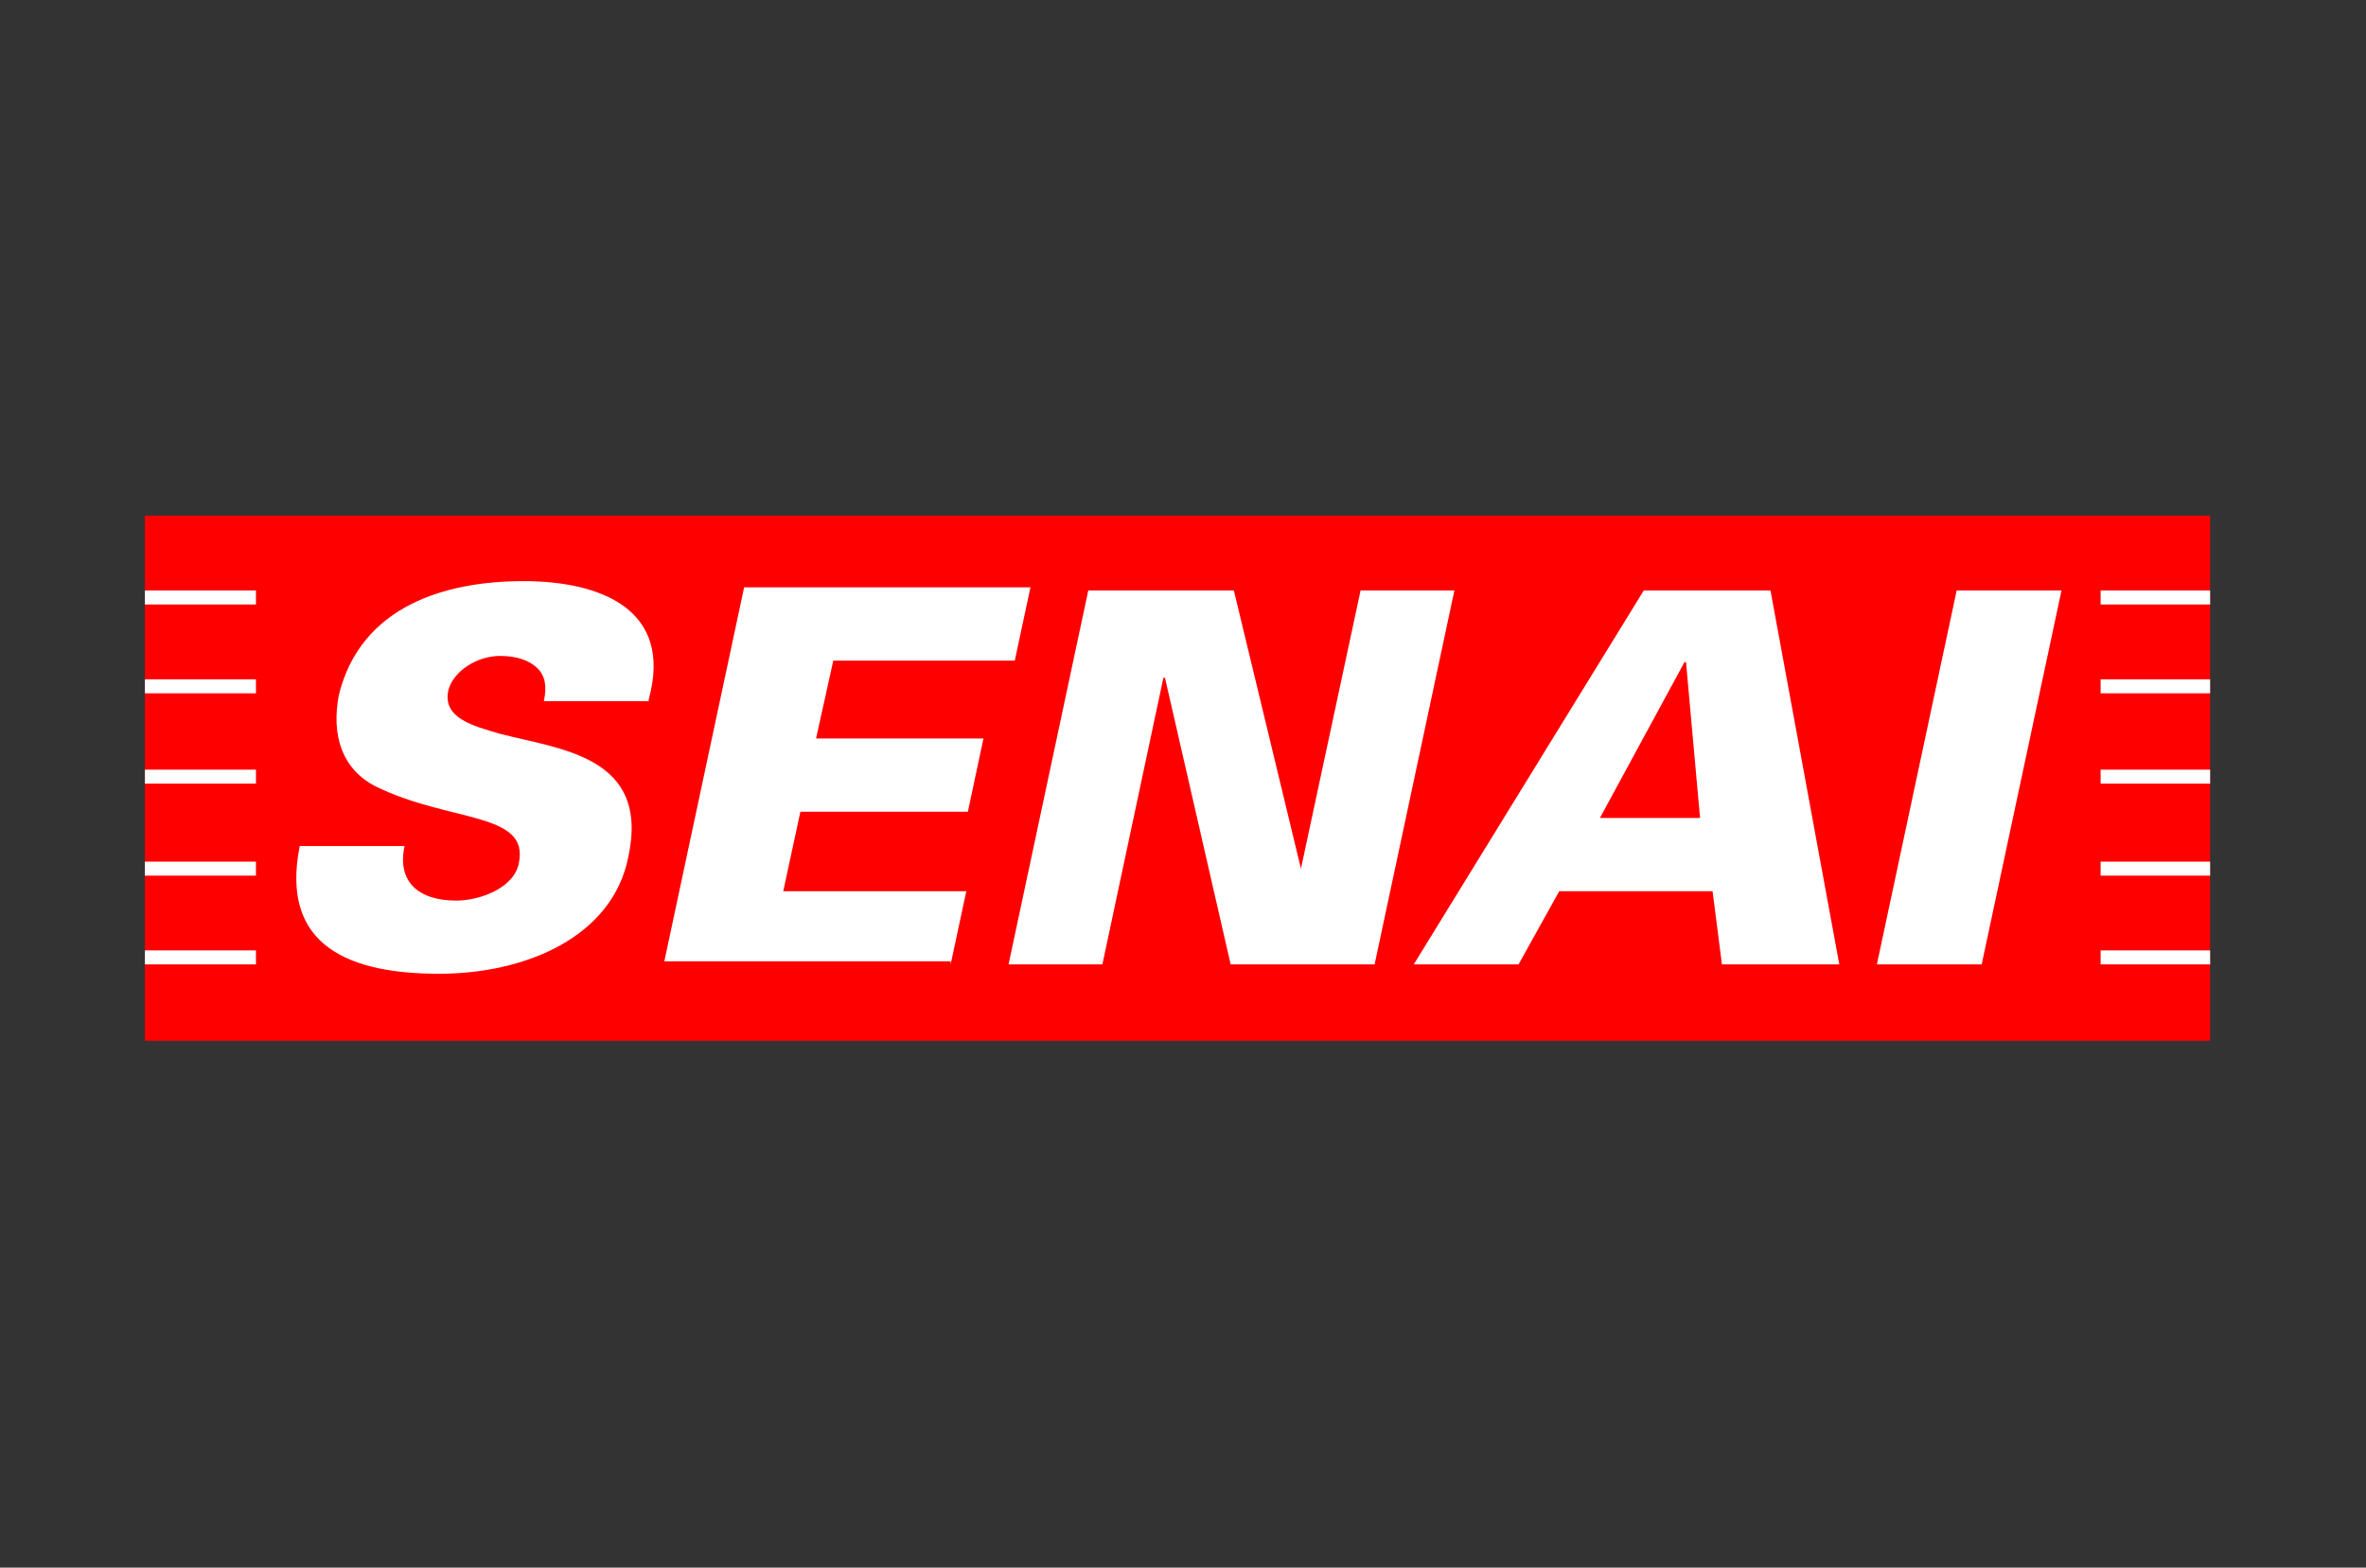 <svg xmlns="http://www.w3.org/2000/svg" xmlns:xlink="http://www.w3.org/1999/xlink" width="166" zoomAndPan="magnify" viewBox="0 0 124.5 82.5" height="110" preserveAspectRatio="xMidYMid meet" version="1.0"><rect x="0" y="0" width="124.5" height="82.5" fill="#333333" stroke="none"/><defs><clipPath id="ccc245eb5b"><path d="M 7.625 27.137 L 116.297 27.137 L 116.297 54.773 L 7.625 54.773 Z M 7.625 27.137 " clip-rule="nonzero"/></clipPath><clipPath id="6d7737f581"><path d="M 7.625 31 L 14 31 L 14 51 L 7.625 51 Z M 7.625 31 " clip-rule="nonzero"/></clipPath><clipPath id="1277f554bf"><path d="M 110 31 L 116.297 31 L 116.297 51 L 110 51 Z M 110 31 " clip-rule="nonzero"/></clipPath></defs><g clip-path="url(#ccc245eb5b)"><path fill="#ff0000" d="M 7.625 27.137 L 116.297 27.137 L 116.297 54.773 L 7.625 54.773 Z M 7.625 27.137 " fill-opacity="1" fill-rule="nonzero"/></g><g clip-path="url(#6d7737f581)"><path fill="#ffffff" d="M 7.625 50.754 L 13.469 50.754 L 13.469 50.016 L 7.625 50.016 Z M 7.625 46.082 L 13.469 46.082 L 13.469 45.344 L 7.625 45.344 Z M 7.625 41.242 L 13.469 41.242 L 13.469 40.504 L 7.625 40.504 Z M 7.625 36.488 L 13.469 36.488 L 13.469 35.75 L 7.625 35.75 Z M 7.625 31.812 L 13.469 31.812 L 13.469 31.074 L 7.625 31.074 Z M 7.625 31.812 " fill-opacity="1" fill-rule="nonzero"/></g><g clip-path="url(#1277f554bf)"><path fill="#ffffff" d="M 110.535 50.754 L 116.297 50.754 L 116.297 50.016 L 110.535 50.016 Z M 110.535 46.082 L 116.297 46.082 L 116.297 45.344 L 110.535 45.344 Z M 110.535 41.242 L 116.297 41.242 L 116.297 40.504 L 110.535 40.504 Z M 110.535 36.488 L 116.297 36.488 L 116.297 35.75 L 110.535 35.75 Z M 110.535 31.812 L 116.297 31.812 L 116.297 31.074 L 110.535 31.074 Z M 110.535 31.812 " fill-opacity="1" fill-rule="nonzero"/></g><path fill="#ffffff" d="M 104.277 50.754 L 108.477 31.074 L 102.961 31.074 L 98.762 50.754 Z M 84.188 43.047 L 88.637 34.848 L 88.719 34.848 L 89.457 43.047 Z M 79.906 50.754 L 82.047 46.902 L 90.117 46.902 L 90.609 50.754 L 96.785 50.754 L 93.164 31.074 L 86.496 31.074 L 74.391 50.754 Z M 53.07 50.754 L 58.008 50.754 L 61.219 35.668 L 61.301 35.668 L 64.758 50.754 L 72.332 50.754 L 76.531 31.074 L 71.594 31.074 L 68.465 45.672 L 68.465 45.754 L 64.926 31.074 L 57.266 31.074 Z M 50.023 50.754 L 50.848 46.902 L 41.215 46.902 L 42.117 42.719 L 50.93 42.719 L 51.75 38.863 L 42.941 38.863 L 43.848 34.766 L 53.398 34.766 L 54.223 30.91 L 39.156 30.91 L 34.957 50.59 L 50.023 50.59 Z M 34.133 36.816 C 35.449 32.059 31.582 30.582 27.547 30.582 C 23.43 30.582 18.984 31.895 17.832 36.57 C 17.422 38.699 17.996 40.504 19.809 41.406 C 23.676 43.293 27.875 42.719 27.301 45.426 C 27.055 46.738 25.242 47.395 24.008 47.395 C 22.031 47.395 20.879 46.41 21.289 44.523 L 15.773 44.523 C 14.703 49.852 18.492 51.246 23.102 51.246 C 27.711 51.246 32.238 49.277 33.062 45.098 C 34.215 39.766 29.441 39.438 26.312 38.617 C 24.914 38.207 23.266 37.797 23.594 36.324 C 23.844 35.34 25.078 34.52 26.312 34.52 C 27.219 34.52 27.875 34.766 28.289 35.176 C 28.699 35.586 28.781 36.16 28.617 36.898 L 34.133 36.898 Z M 34.133 36.816 " fill-opacity="1" fill-rule="evenodd"/></svg>